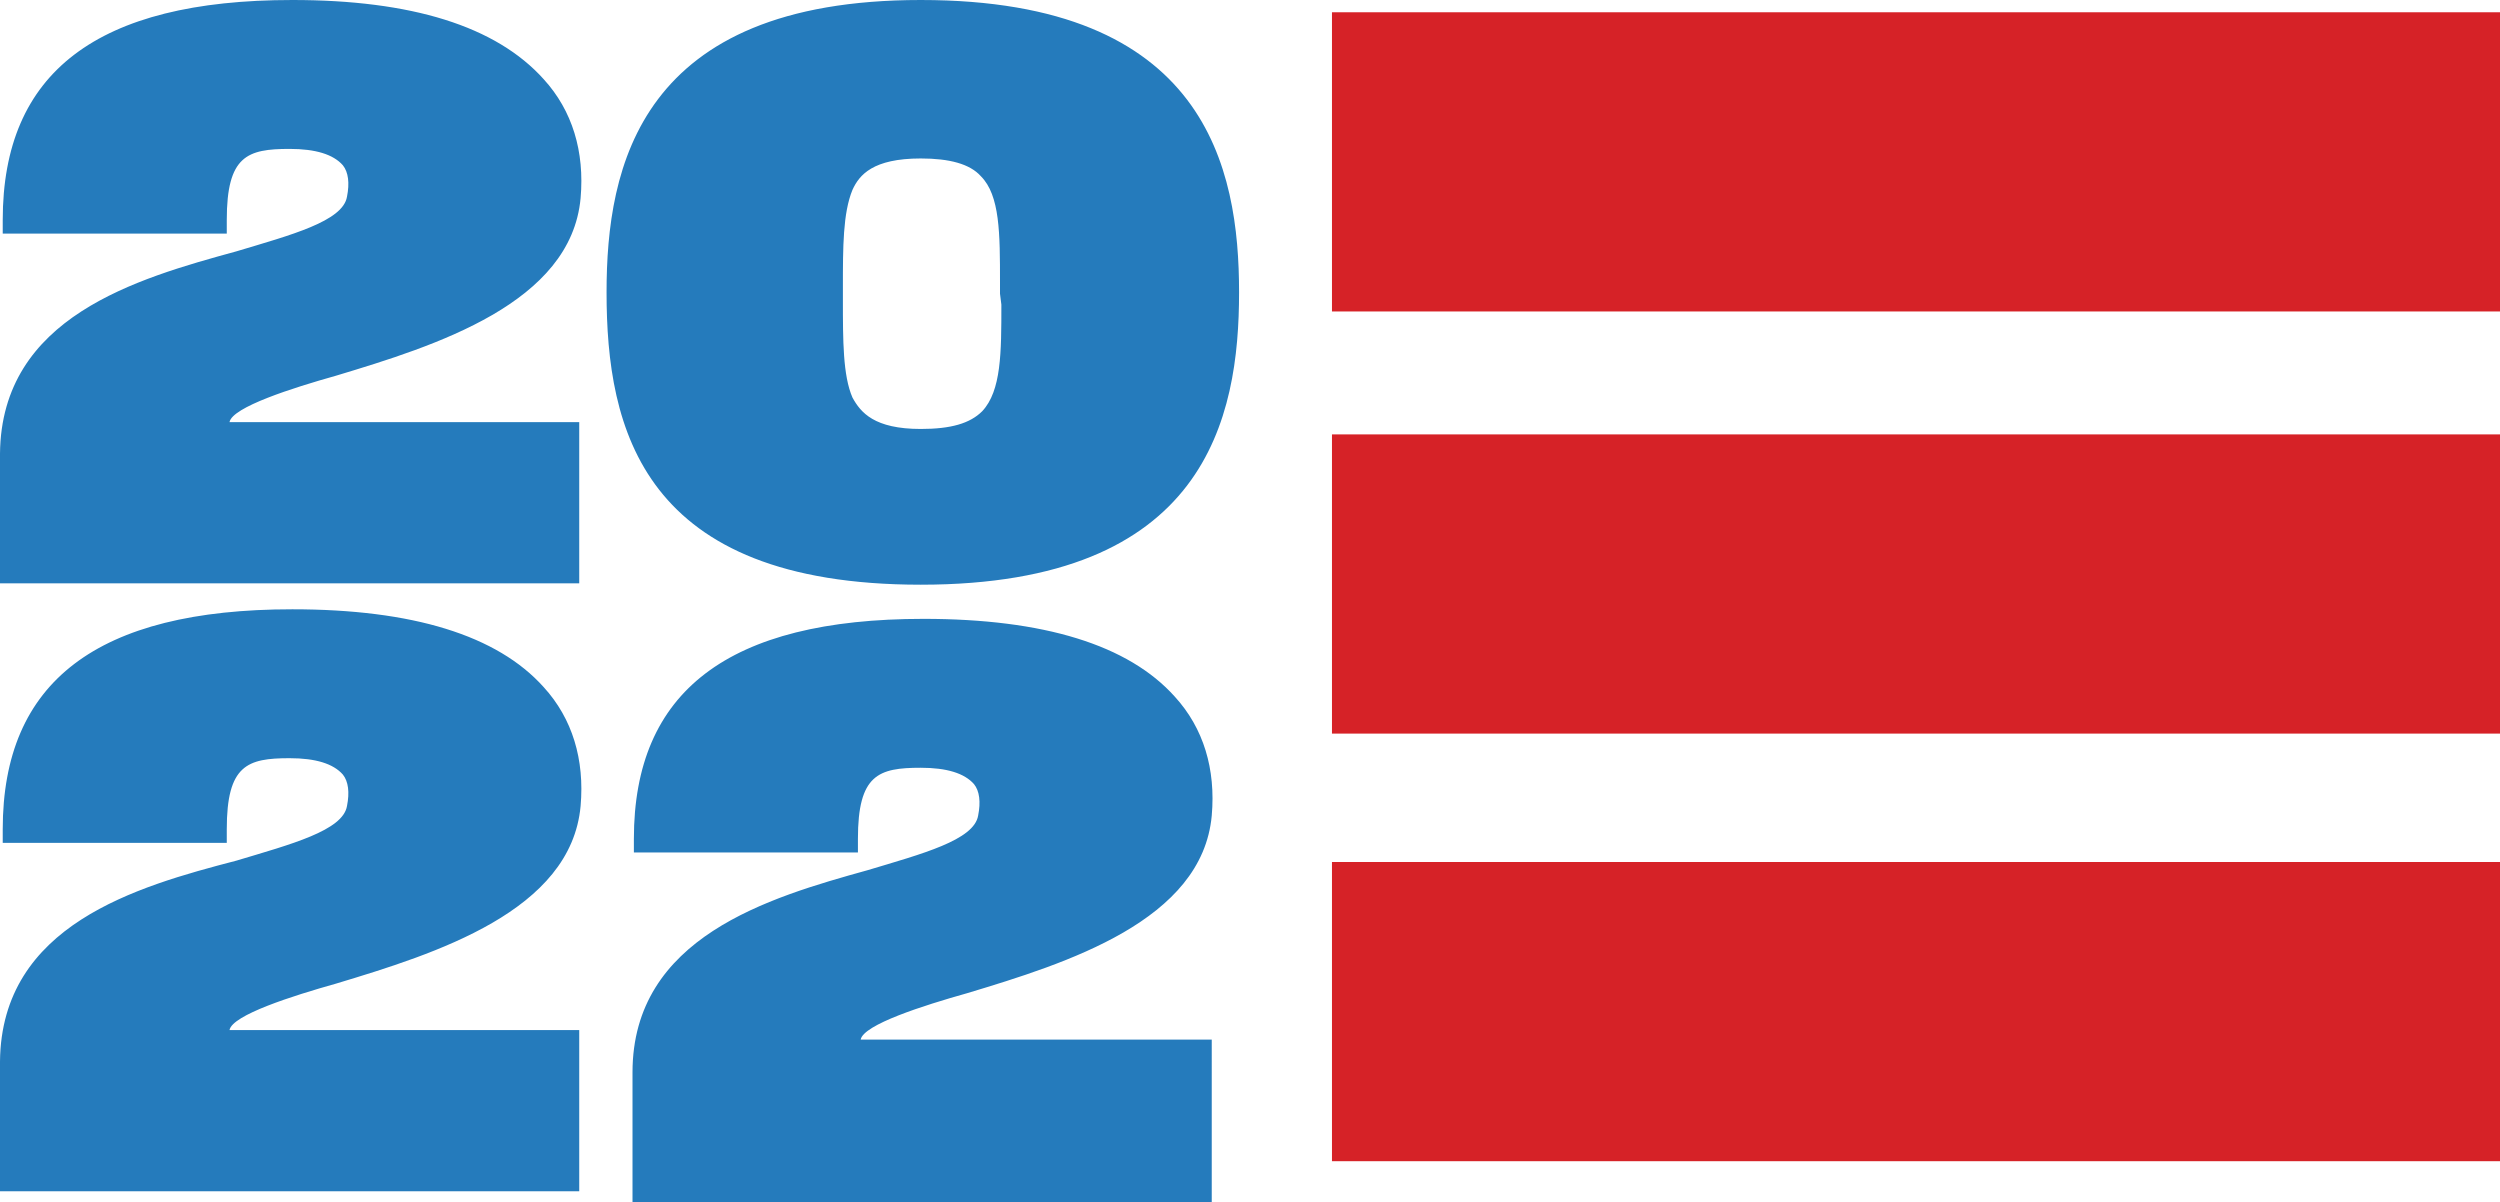 <svg xmlns="http://www.w3.org/2000/svg" viewBox="0 0 183 88" style="enable-background:new 0 0 183 88" xml:space="preserve"><path d="M97.5 63.1H183V85H97.5zm0-62.2H183v21.9H97.5zm0 30.9H183v21.9H97.5z" style="fill:#d62227"/><path d="M67.4 0c-20.6 0-23 12.2-23 21.4 0 10 2.6 21.4 23 21.4 20.9 0 23.3-12.2 23.3-21.4C90.7 12.3 88.3 0 67.4 0zm5.9 22.3c0 3.5 0 6.3-1.4 7.8-.9.9-2.3 1.3-4.5 1.3-3.4 0-4.4-1.2-5-2.3-.7-1.6-.7-4.2-.7-7.1v-1c0-2.9 0-5.4.7-7.1.5-1.1 1.5-2.3 5-2.3 2.1 0 3.6.4 4.4 1.3 1.4 1.4 1.4 4.2 1.4 7.8v.8l.1.8zm-30.9 8.6H16.8c.2-1.1 4.6-2.5 7.8-3.4 7.3-2.2 17.2-5.3 17.9-13 .3-3.4-.6-6.4-2.7-8.7C36.3 1.9 30.1 0 21.4 0 7.1 0 .2 5.3.2 16.1v1h16.4v-1c0-4.7 1.5-5.2 4.6-5.2 1.9 0 3.2.4 3.9 1.2.4.5.5 1.3.3 2.3-.3 1.8-4.1 2.8-8.1 4C10 20.4.1 23.2 0 33.2v9.5h42.4V30.9zm0 44.5H16.8c.2-1.1 4.6-2.5 7.8-3.4 7.3-2.2 17.2-5.3 17.9-13 .3-3.4-.6-6.4-2.7-8.7-3.4-3.8-9.6-5.7-18.4-5.7C7.1 44.6.2 49.9.2 60.7v1h16.4v-1c0-4.7 1.5-5.2 4.6-5.2 1.9 0 3.2.4 3.9 1.2.4.5.5 1.3.3 2.3-.3 1.8-4.1 2.8-8.1 4C10 64.9.1 67.7 0 77.7v9.5h42.4V75.4zm46.3.7H63c.2-1.1 4.6-2.5 7.8-3.4 7.3-2.2 17.2-5.3 17.9-13 .3-3.4-.6-6.4-2.7-8.7-3.4-3.8-9.6-5.7-18.4-5.7-14.3 0-21.2 5.3-21.2 16.1v1h16.4v-1c0-4.7 1.5-5.2 4.6-5.2 1.9 0 3.2.4 3.9 1.2.4.5.5 1.3.3 2.3-.3 1.8-4.1 2.8-8.1 4-7.2 2-17.2 4.9-17.2 14.8V88h42.4V76.1z" style="fill:#257bbc"/></svg>